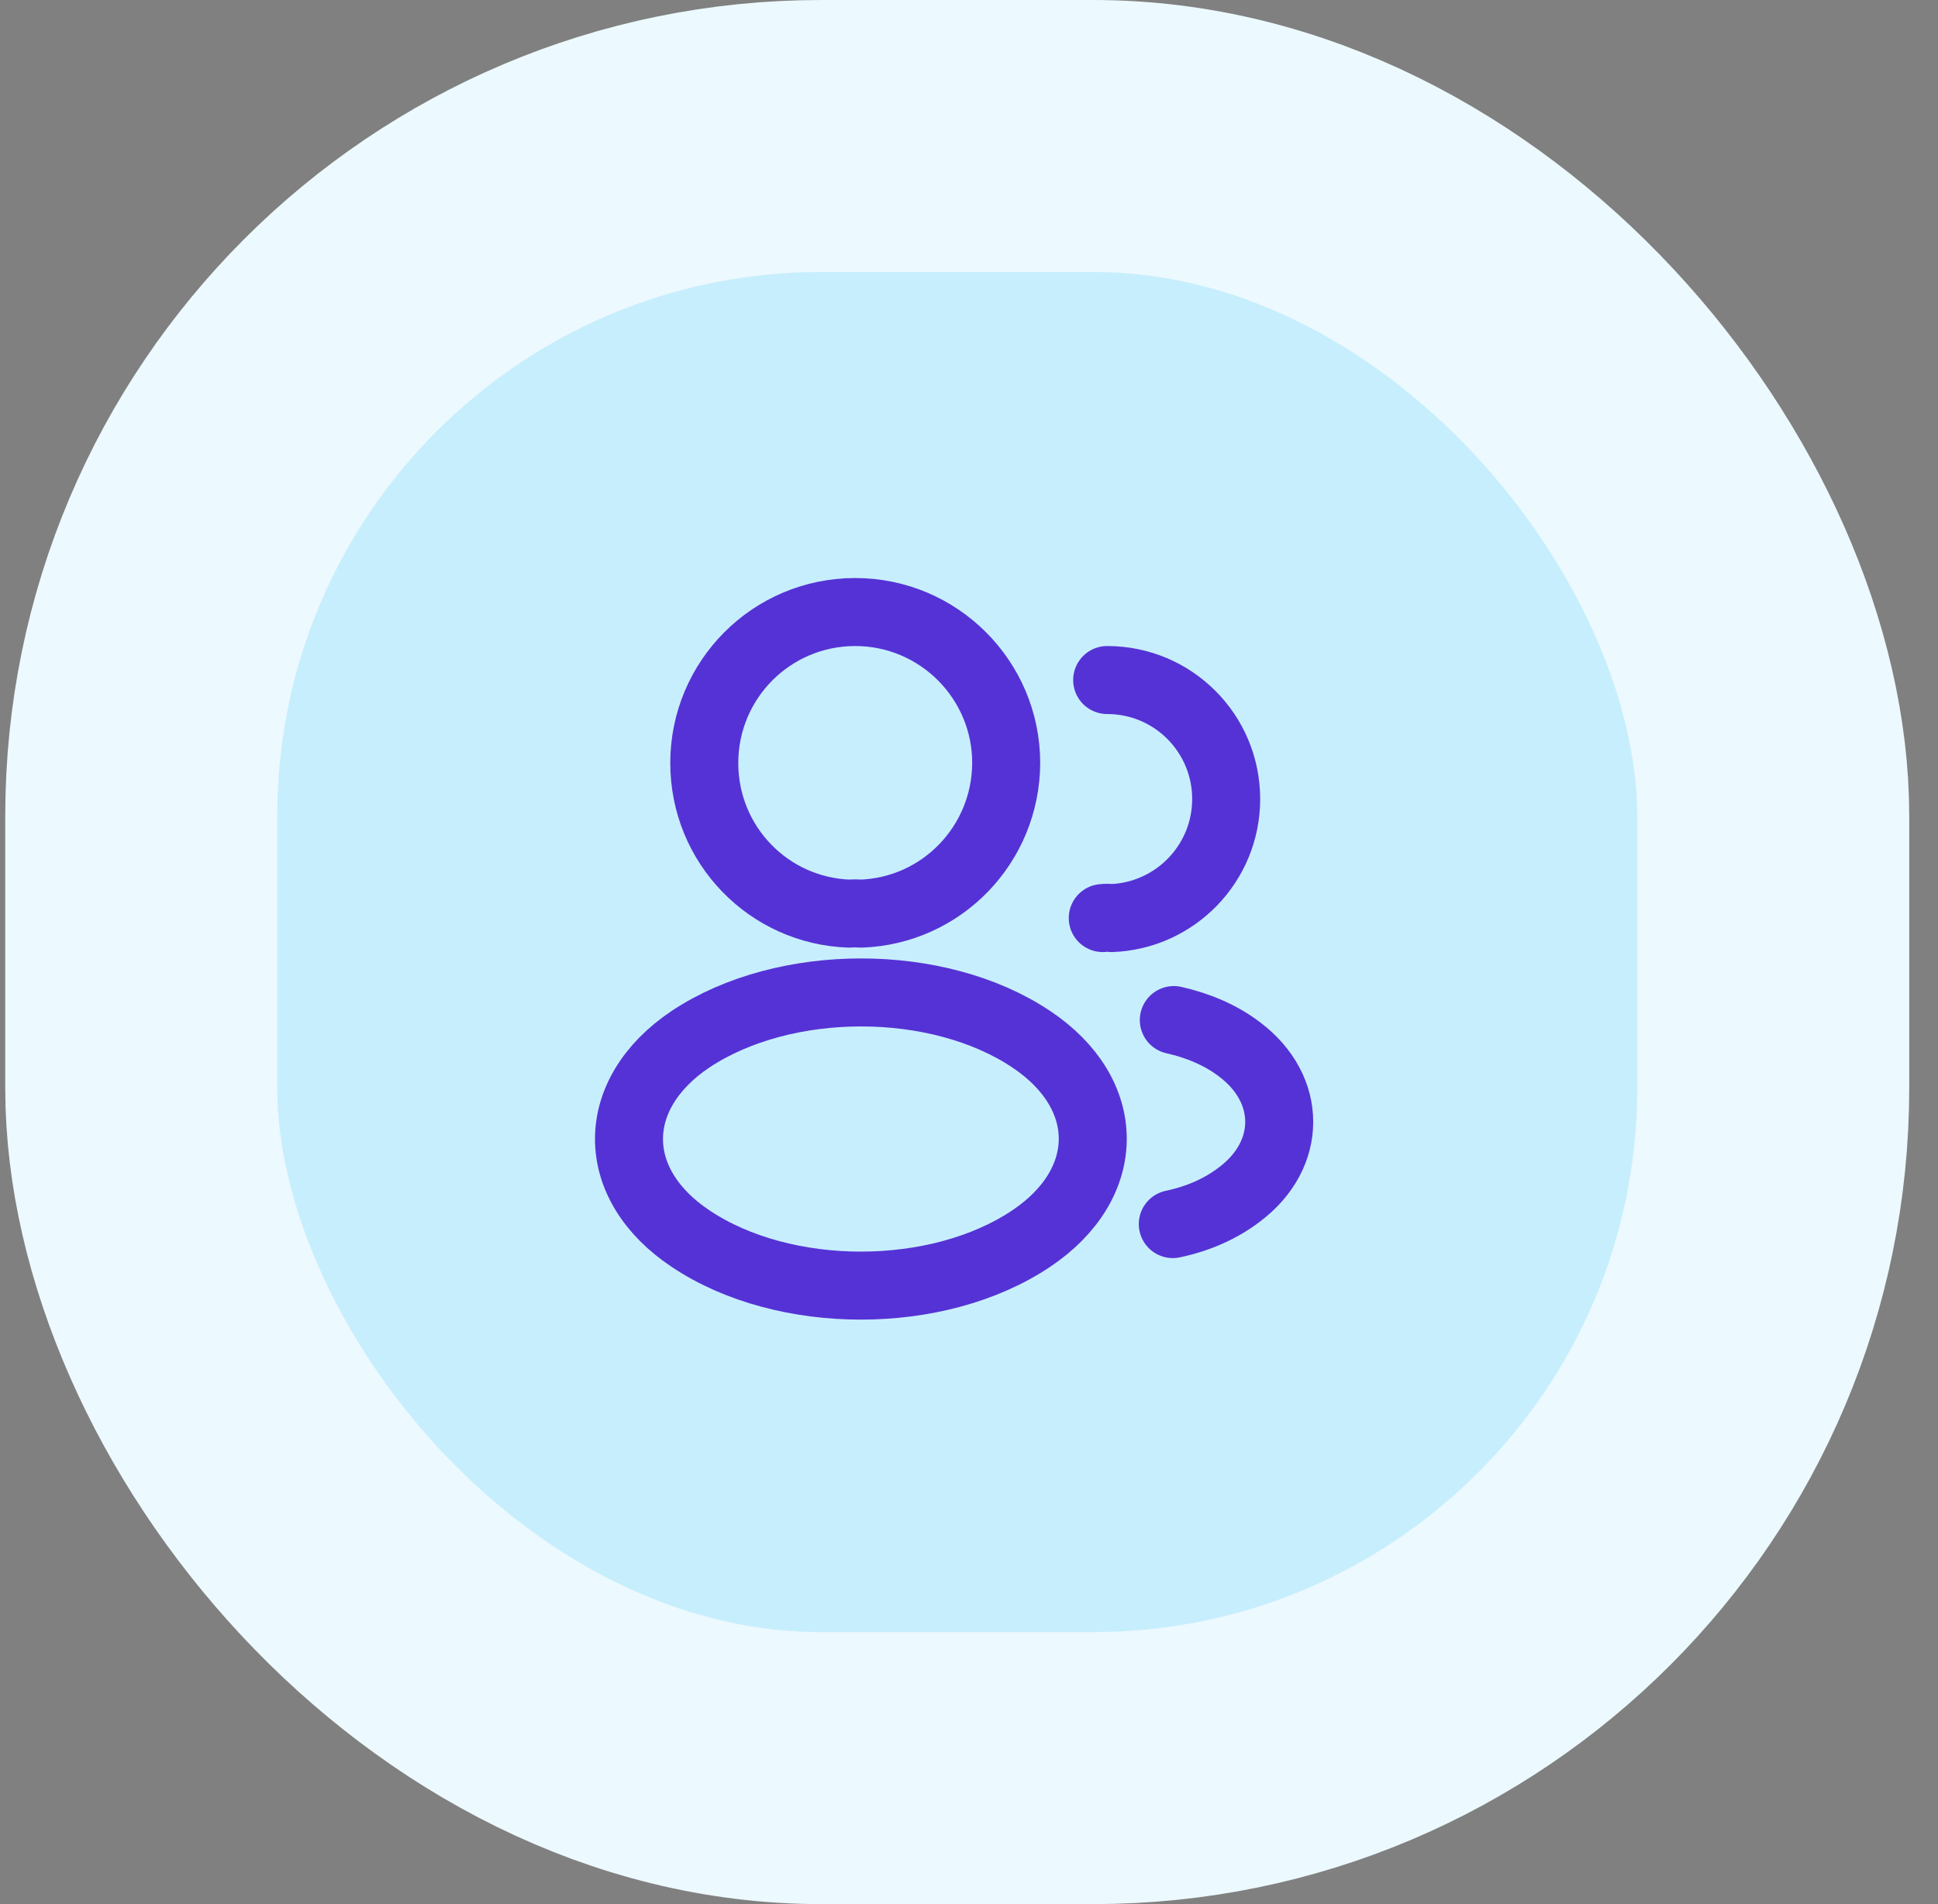 <svg width="57" height="56" viewBox="0 0 57 56" fill="none" xmlns="http://www.w3.org/2000/svg">
<rect x="0" y="0" width="57" height="56" fill="#808080" stroke="none"/>
<rect x="4.154" y="4" width="48" height="48" rx="20" fill="#C7EEFD"/>
<rect x="4.154" y="4" width="48" height="48" rx="20" stroke="#ECF9FE" stroke-width="8"/>
<path d="M25.314 26.87C25.214 26.86 25.094 26.86 24.984 26.87C22.604 26.79 20.714 24.84 20.714 22.44C20.714 19.99 22.694 18 25.154 18C27.604 18 29.594 19.99 29.594 22.44C29.584 24.84 27.694 26.79 25.314 26.87Z" stroke="#5532D5" stroke-width="2" stroke-linecap="round" stroke-linejoin="round"/>
<path d="M32.564 20C34.504 20 36.064 21.57 36.064 23.5C36.064 25.39 34.564 26.93 32.694 27C32.614 26.99 32.524 26.99 32.434 27" stroke="#5532D5" stroke-width="2" stroke-linecap="round" stroke-linejoin="round"/>
<path d="M20.314 30.56C17.895 32.18 17.895 34.82 20.314 36.43C23.064 38.27 27.575 38.27 30.325 36.43C32.745 34.81 32.745 32.17 30.325 30.56C27.584 28.73 23.075 28.73 20.314 30.56Z" stroke="#5532D5" stroke-width="2" stroke-linecap="round" stroke-linejoin="round"/>
<path d="M34.494 36C35.214 35.85 35.894 35.56 36.454 35.13C38.014 33.96 38.014 32.03 36.454 30.86C35.904 30.44 35.234 30.16 34.524 30" stroke="#5532D5" stroke-width="2" stroke-linecap="round" stroke-linejoin="round"/>
</svg>
